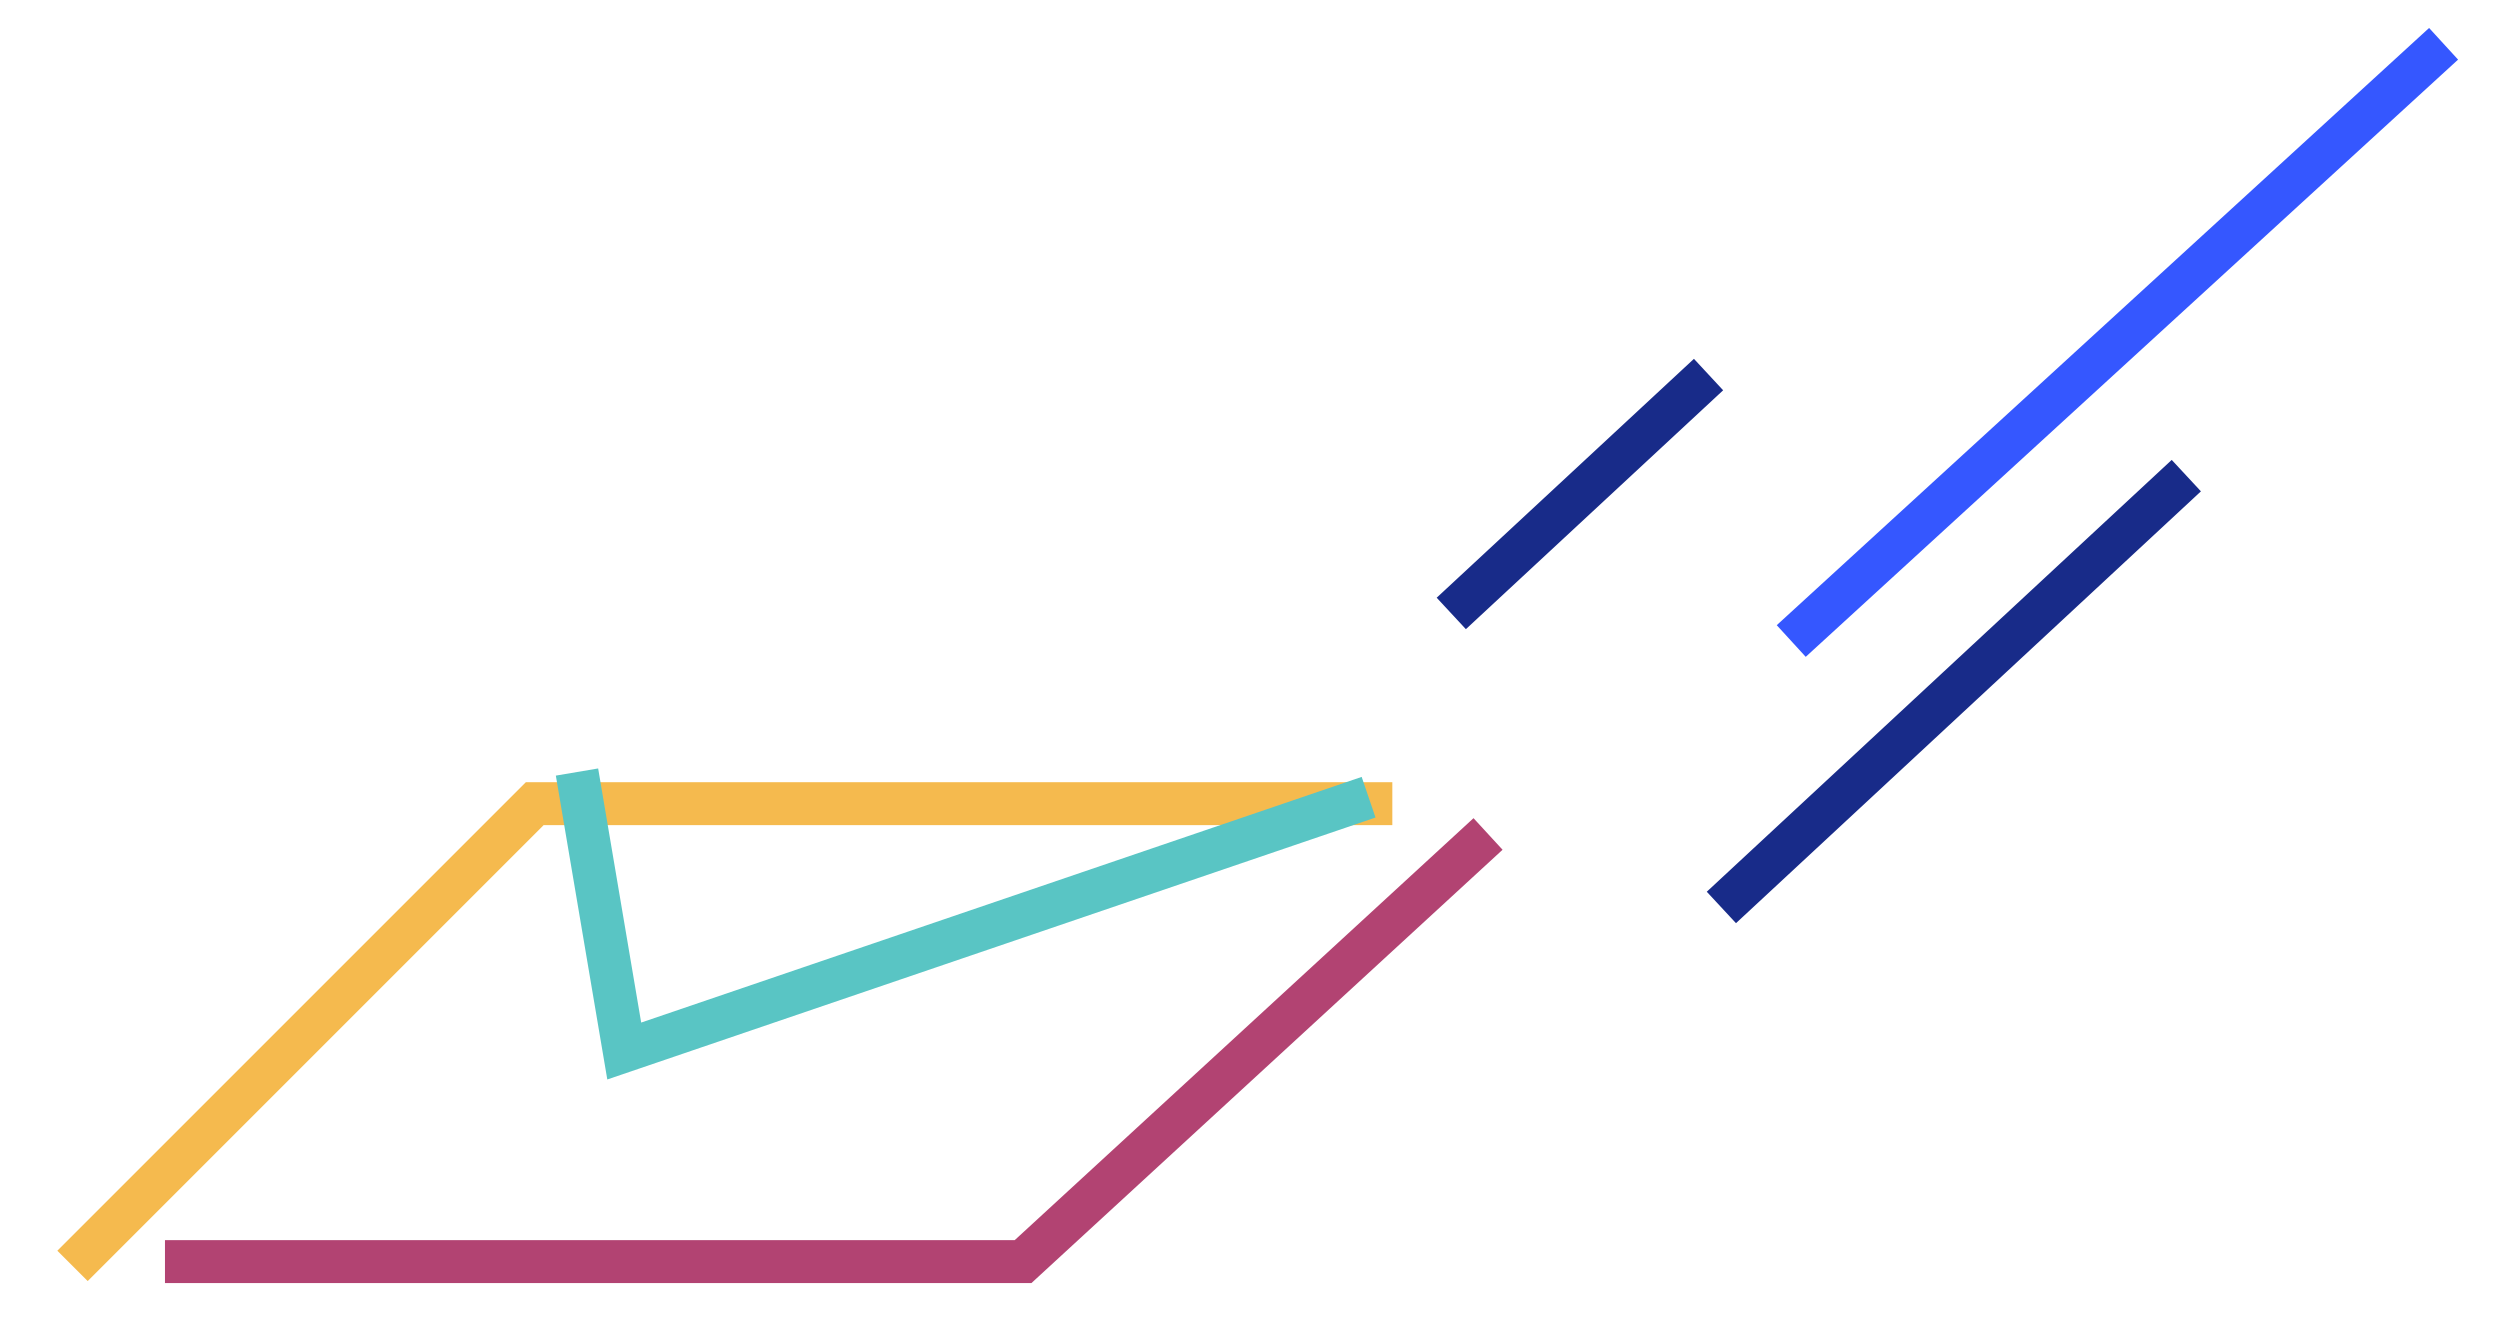 <svg width="233" height="125" viewBox="0 0 233 125" fill="none" xmlns="http://www.w3.org/2000/svg">
<mask id="mask0" mask-type="alpha" maskUnits="userSpaceOnUse" x="0" y="0" width="233" height="125">
<rect width="233" height="125" transform="matrix(-1 0 0 1 233 0)" fill="#17181B"/>
</mask>
<g mask="url(#mask0)">
<path d="M6.758 117.982L49.839 74.9L129.765 74.9" stroke="#F5BA4E" stroke-width="4"/>
<path d="M138.685 77.725L95.352 117.579L15.375 117.579" stroke="#B24372" stroke-width="4"/>
<path d="M203.765 44.328L160.432 84.575" stroke="#182B89" stroke-width="4"/>
<path d="M227.742 4.081L166.943 59.742" stroke="#3557FF" stroke-width="4"/>
<path d="M159.236 34.909L135.259 57.173" stroke="#182B89" stroke-width="4"/>
<path d="M53.776 71.953L58.179 97.955L127.553 74.3" stroke="#59C5C4" stroke-width="4"/>
</g>
</svg>
